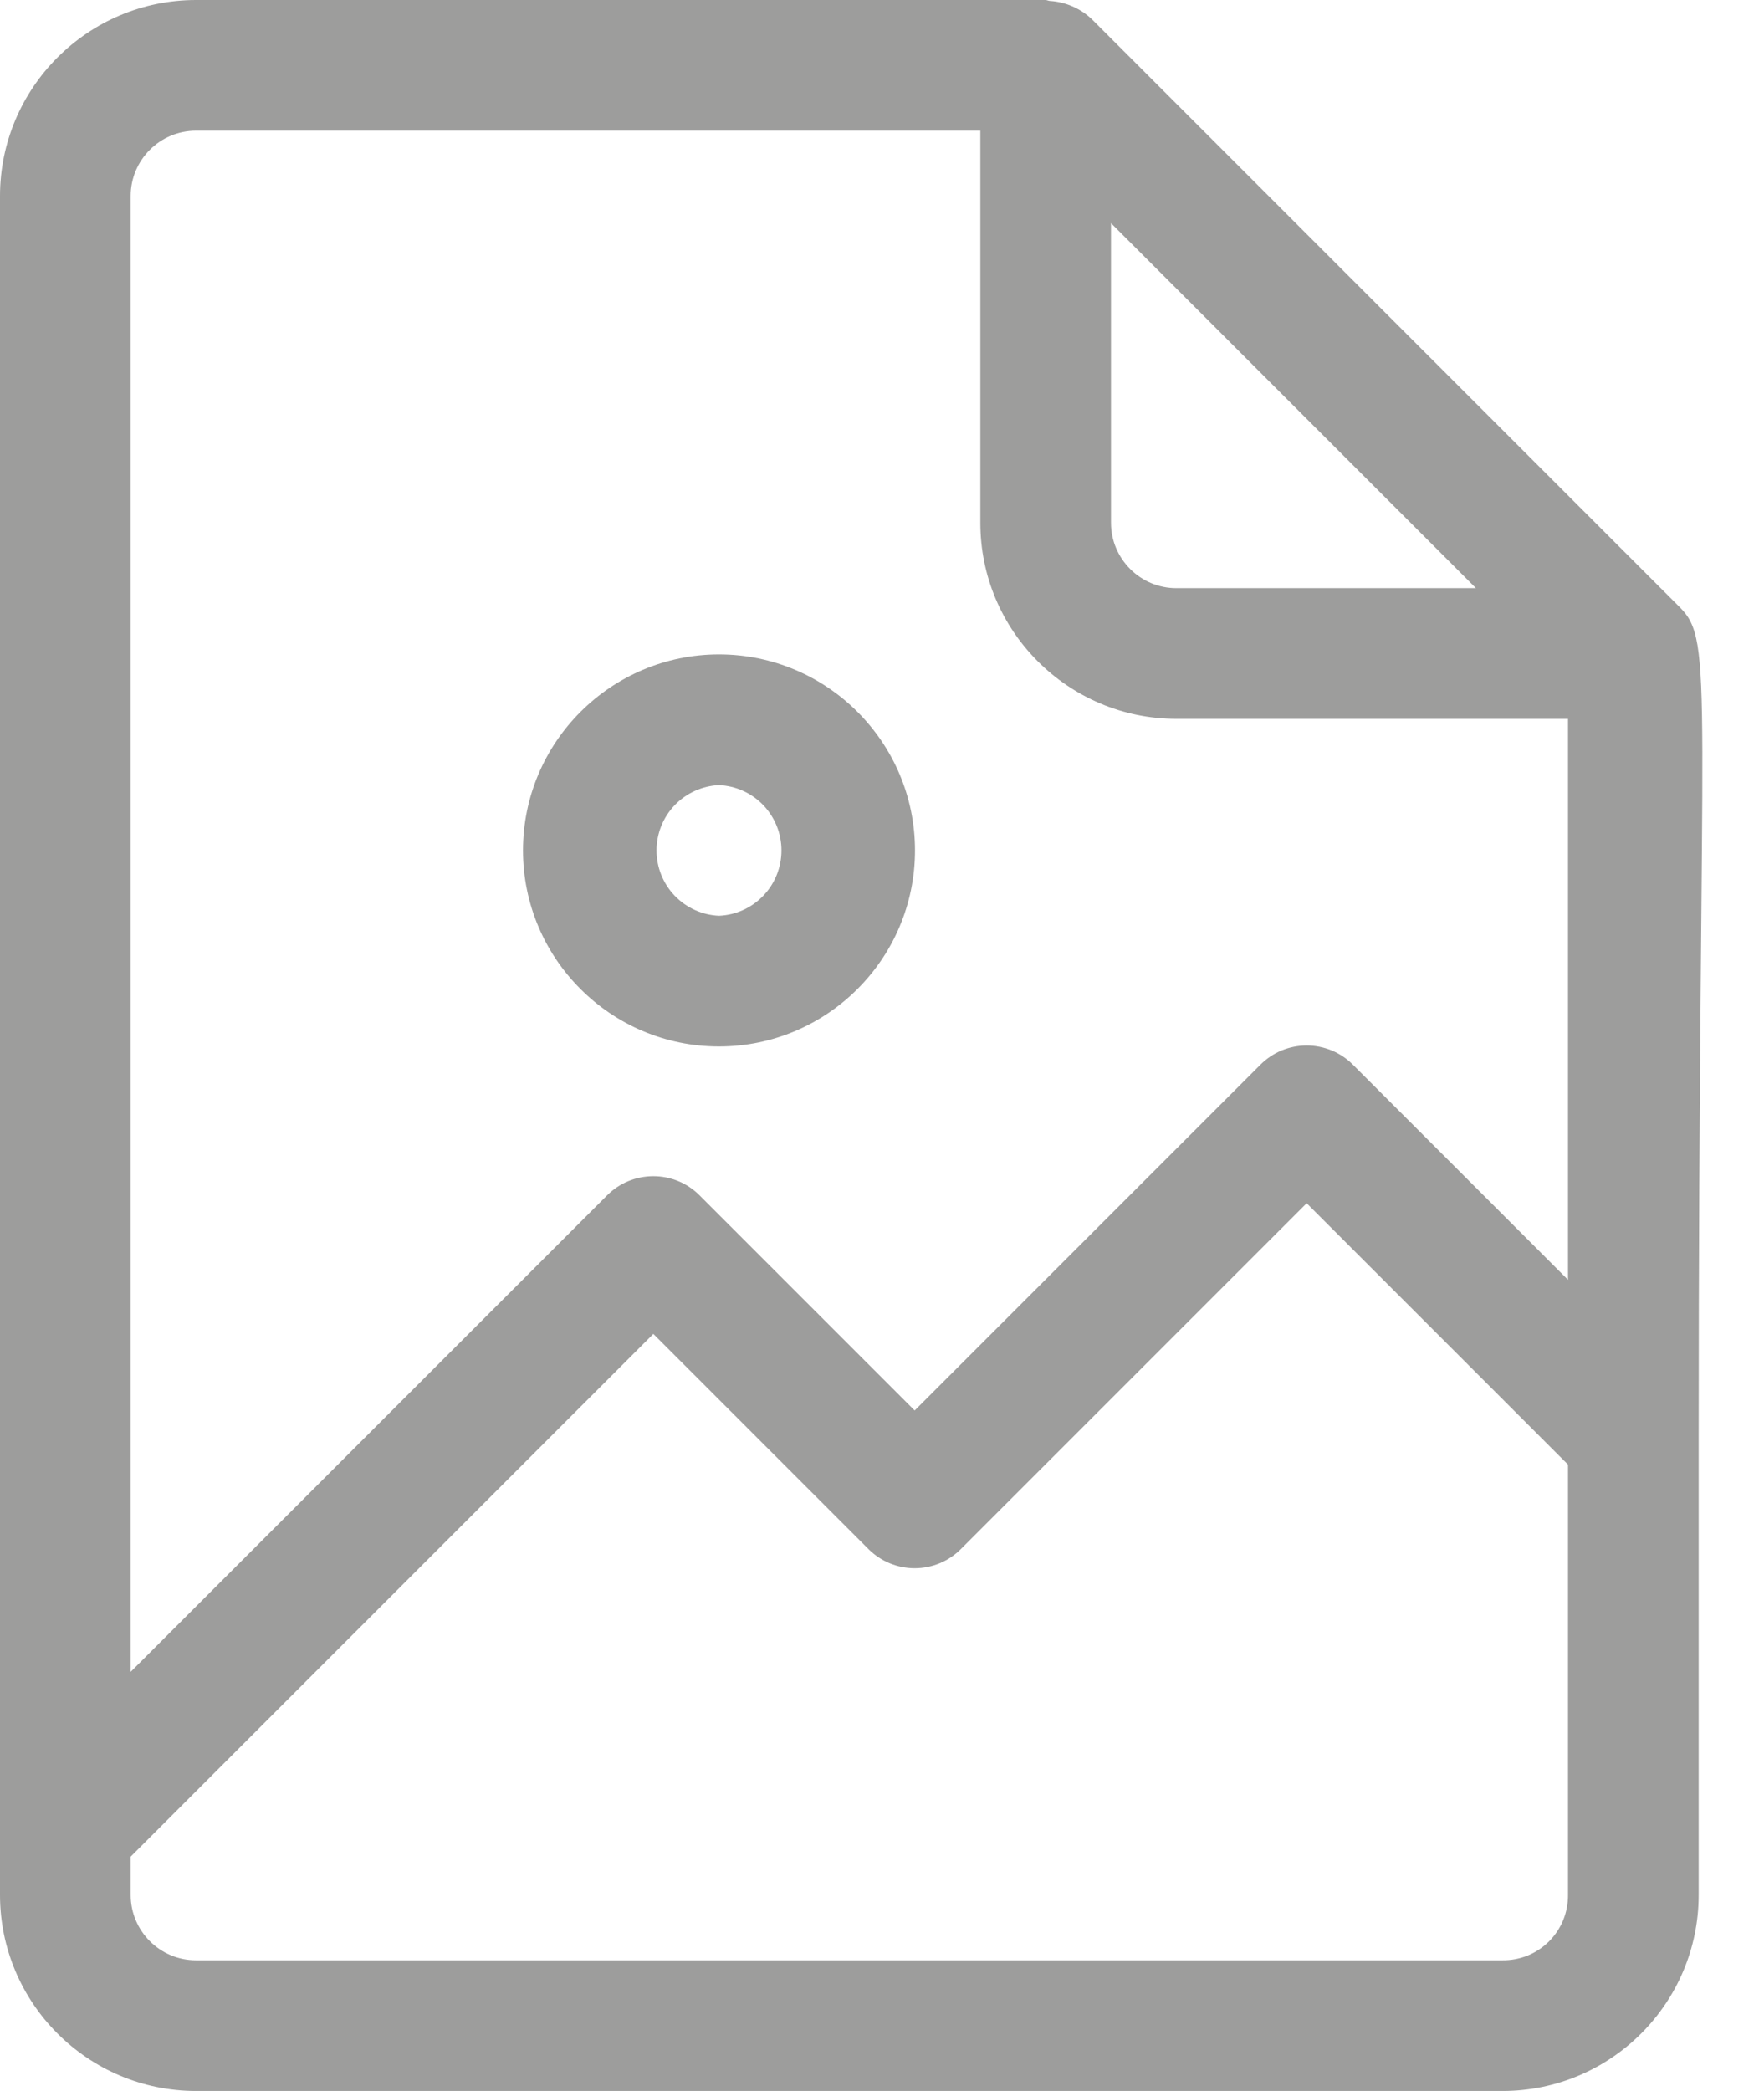 <svg width="27" height="32" viewBox="0 0 27 32" fill="none" xmlns="http://www.w3.org/2000/svg">
<path d="M25.712 9.294L16.712 0.294C16.537 0.128 16.309 0.029 16.068 0.014C16.044 0.012 16.024 0 16 0H3C1.346 0 0 1.346 0 3V29C0 30.654 1.346 32 3 32H23C24.654 32 26 30.654 26 29V22C26 10.427 26.246 9.828 25.712 9.294ZM17.005 3.415L22.591 9.001H18.005C17.453 9.001 17.005 8.552 17.005 8.001V3.415ZM3 2H15.005V8.001C15.005 9.655 16.351 11.001 18.005 11.001H24V19.586L20.707 16.293C20.614 16.2 20.504 16.126 20.383 16.076C20.261 16.026 20.131 16 20 16C19.869 16 19.739 16.026 19.617 16.076C19.496 16.126 19.386 16.2 19.293 16.293L14 21.586L10.707 18.293C10.614 18.2 10.504 18.126 10.383 18.076C10.261 18.026 10.131 18 10 18C9.869 18 9.739 18.026 9.617 18.076C9.496 18.126 9.386 18.2 9.293 18.293L2 25.586V3C2 2.449 2.448 2 3 2ZM24 29C24.001 29.132 23.976 29.262 23.927 29.384C23.877 29.506 23.803 29.617 23.71 29.71C23.617 29.803 23.506 29.877 23.384 29.927C23.262 29.976 23.132 30.001 23 30H3C2.448 30 2 29.551 2 29V28.414L10 20.414L13.293 23.707C13.386 23.8 13.496 23.874 13.617 23.924C13.739 23.974 13.869 24 14 24C14.131 24 14.261 23.974 14.383 23.924C14.504 23.874 14.614 23.8 14.707 23.707L20 18.414L24 22.414V29Z" fill="#9D9D9C"/>
<path d="M11.005 16.015C12.659 16.015 14.005 14.669 14.005 13.015C14.005 11.361 12.659 10.015 11.005 10.015C9.351 10.015 8.005 11.361 8.005 13.015C8.005 14.669 9.35 16.015 11.005 16.015ZM11.005 12.015C11.263 12.027 11.506 12.137 11.684 12.323C11.862 12.51 11.961 12.757 11.961 13.015C11.961 13.273 11.862 13.521 11.684 13.707C11.506 13.893 11.263 14.004 11.005 14.015C10.748 14.004 10.505 13.893 10.326 13.707C10.148 13.521 10.049 13.273 10.049 13.015C10.049 12.757 10.148 12.51 10.326 12.323C10.505 12.137 10.748 12.027 11.005 12.015Z" fill="#9D9D9C"/>
</svg>
